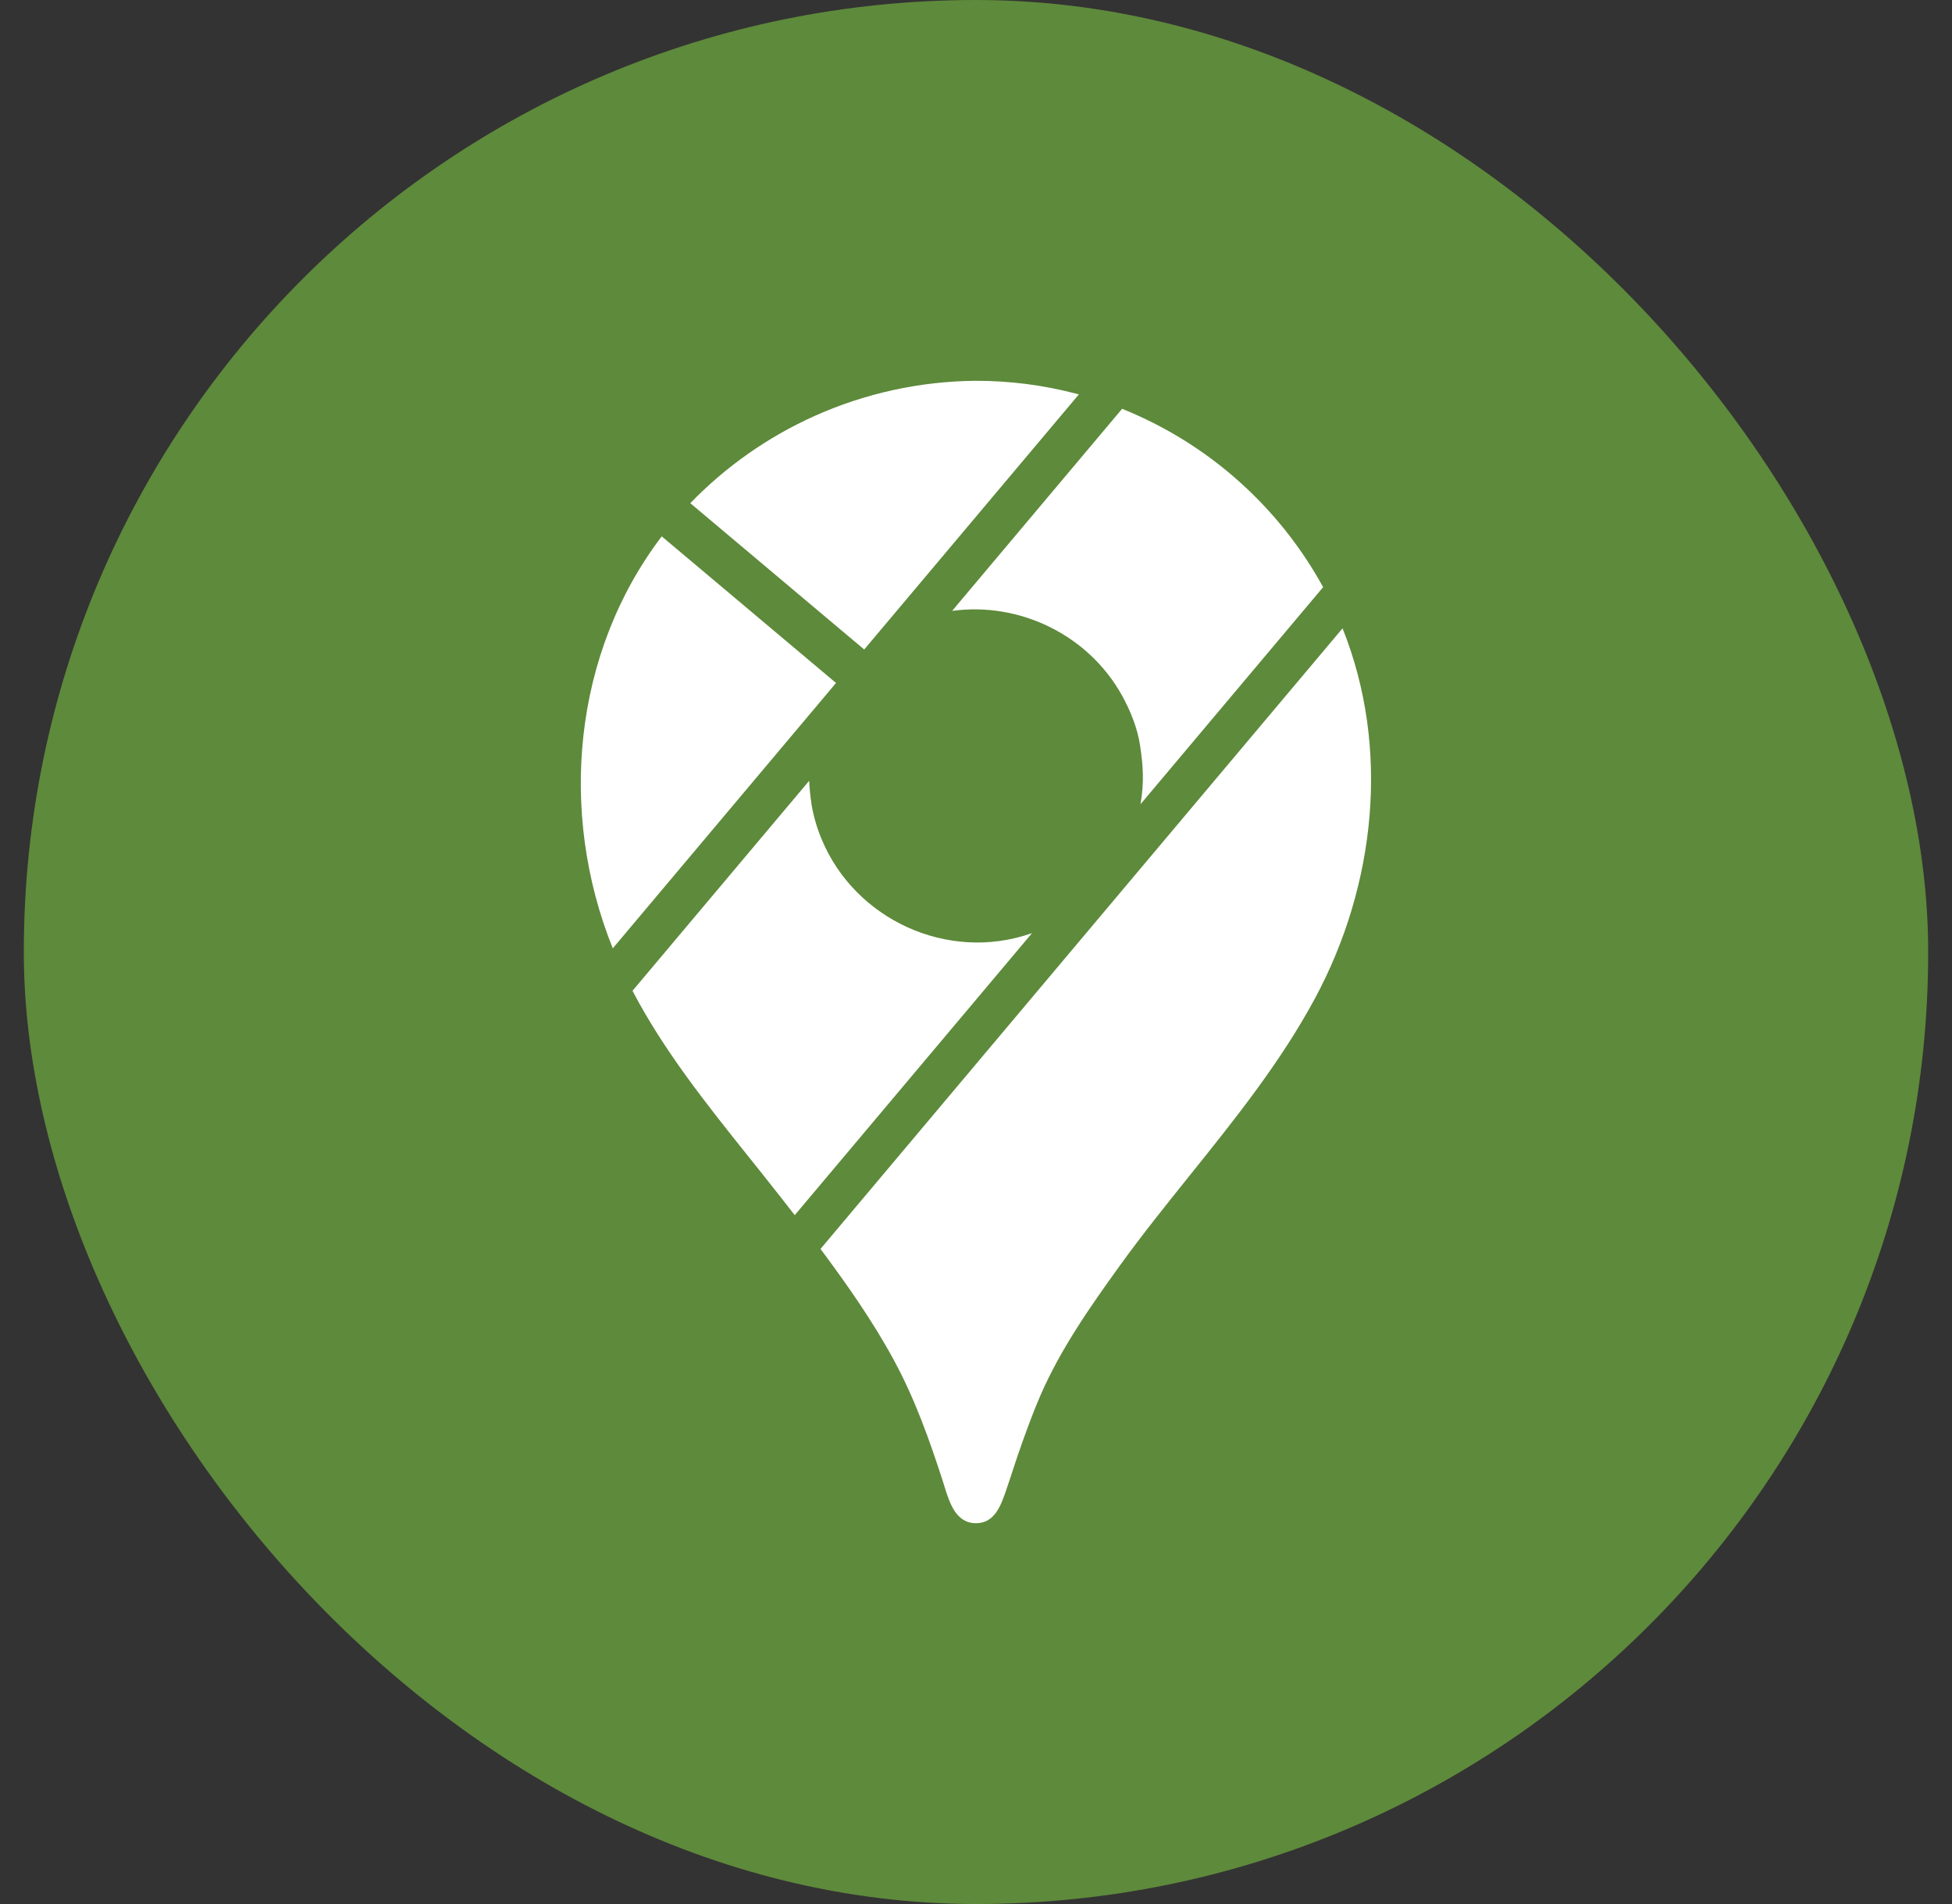<svg width="41" height="40" viewBox="0 0 41 40" fill="none" xmlns="http://www.w3.org/2000/svg">
<rect x="0" y="0" width="41" height="40" fill="#333333" stroke="none"/>
<rect x="0.5" width="40" height="40" rx="20" fill="#5E8A3B"/>
<g clip-path="url(#clip0_474_741)">
<path fill-rule="evenodd" clip-rule="evenodd" d="M17.234 26.238C17.794 26.99 18.337 27.762 18.783 28.588C19.221 29.4 19.518 30.239 19.802 31.113C19.813 31.148 19.825 31.185 19.836 31.223C19.944 31.569 20.077 31.999 20.497 32H20.504C20.893 31.997 21.021 31.63 21.13 31.317L21.131 31.313C21.18 31.173 21.226 31.031 21.272 30.89C21.337 30.694 21.401 30.498 21.471 30.305C21.591 29.971 21.713 29.638 21.854 29.313C22.279 28.336 22.904 27.444 23.523 26.586C23.989 25.94 24.49 25.316 24.991 24.692C25.945 23.503 26.899 22.314 27.621 20.972C28.895 18.604 29.207 15.717 28.199 13.2L17.234 26.238ZM15.73 24.309C14.844 23.201 13.946 22.078 13.285 20.815L16.996 16.403C17.003 16.563 17.02 16.727 17.047 16.91C17.09 17.156 17.16 17.396 17.256 17.626C17.957 19.322 19.907 20.214 21.648 19.613L21.677 19.603L16.693 25.528C16.449 25.214 16.203 24.902 15.956 24.592C15.881 24.498 15.805 24.403 15.73 24.309ZM17.56 14.348L12.871 19.923C11.725 17.078 12.031 13.724 13.899 11.268L17.56 14.348ZM23.569 8.588L19.998 12.834C21.413 12.639 22.861 13.336 23.569 14.615C23.745 14.934 23.892 15.298 23.946 15.66C24.014 16.106 24.031 16.433 23.958 16.88L23.955 16.896L27.791 12.335C26.857 10.632 25.363 9.31 23.569 8.588ZM22.661 8.285L18.152 13.645L14.499 10.571C15.245 9.8 16.131 9.178 17.111 8.738C18.173 8.262 19.322 8.011 20.485 8C21.203 7.998 21.919 8.09 22.614 8.273L22.661 8.285Z" fill="white"/>
</g>
<defs>
<clipPath id="clip0_474_741">
<rect width="24" height="24" fill="white" transform="translate(8.5 8)"/>
</clipPath>
</defs>
</svg>
